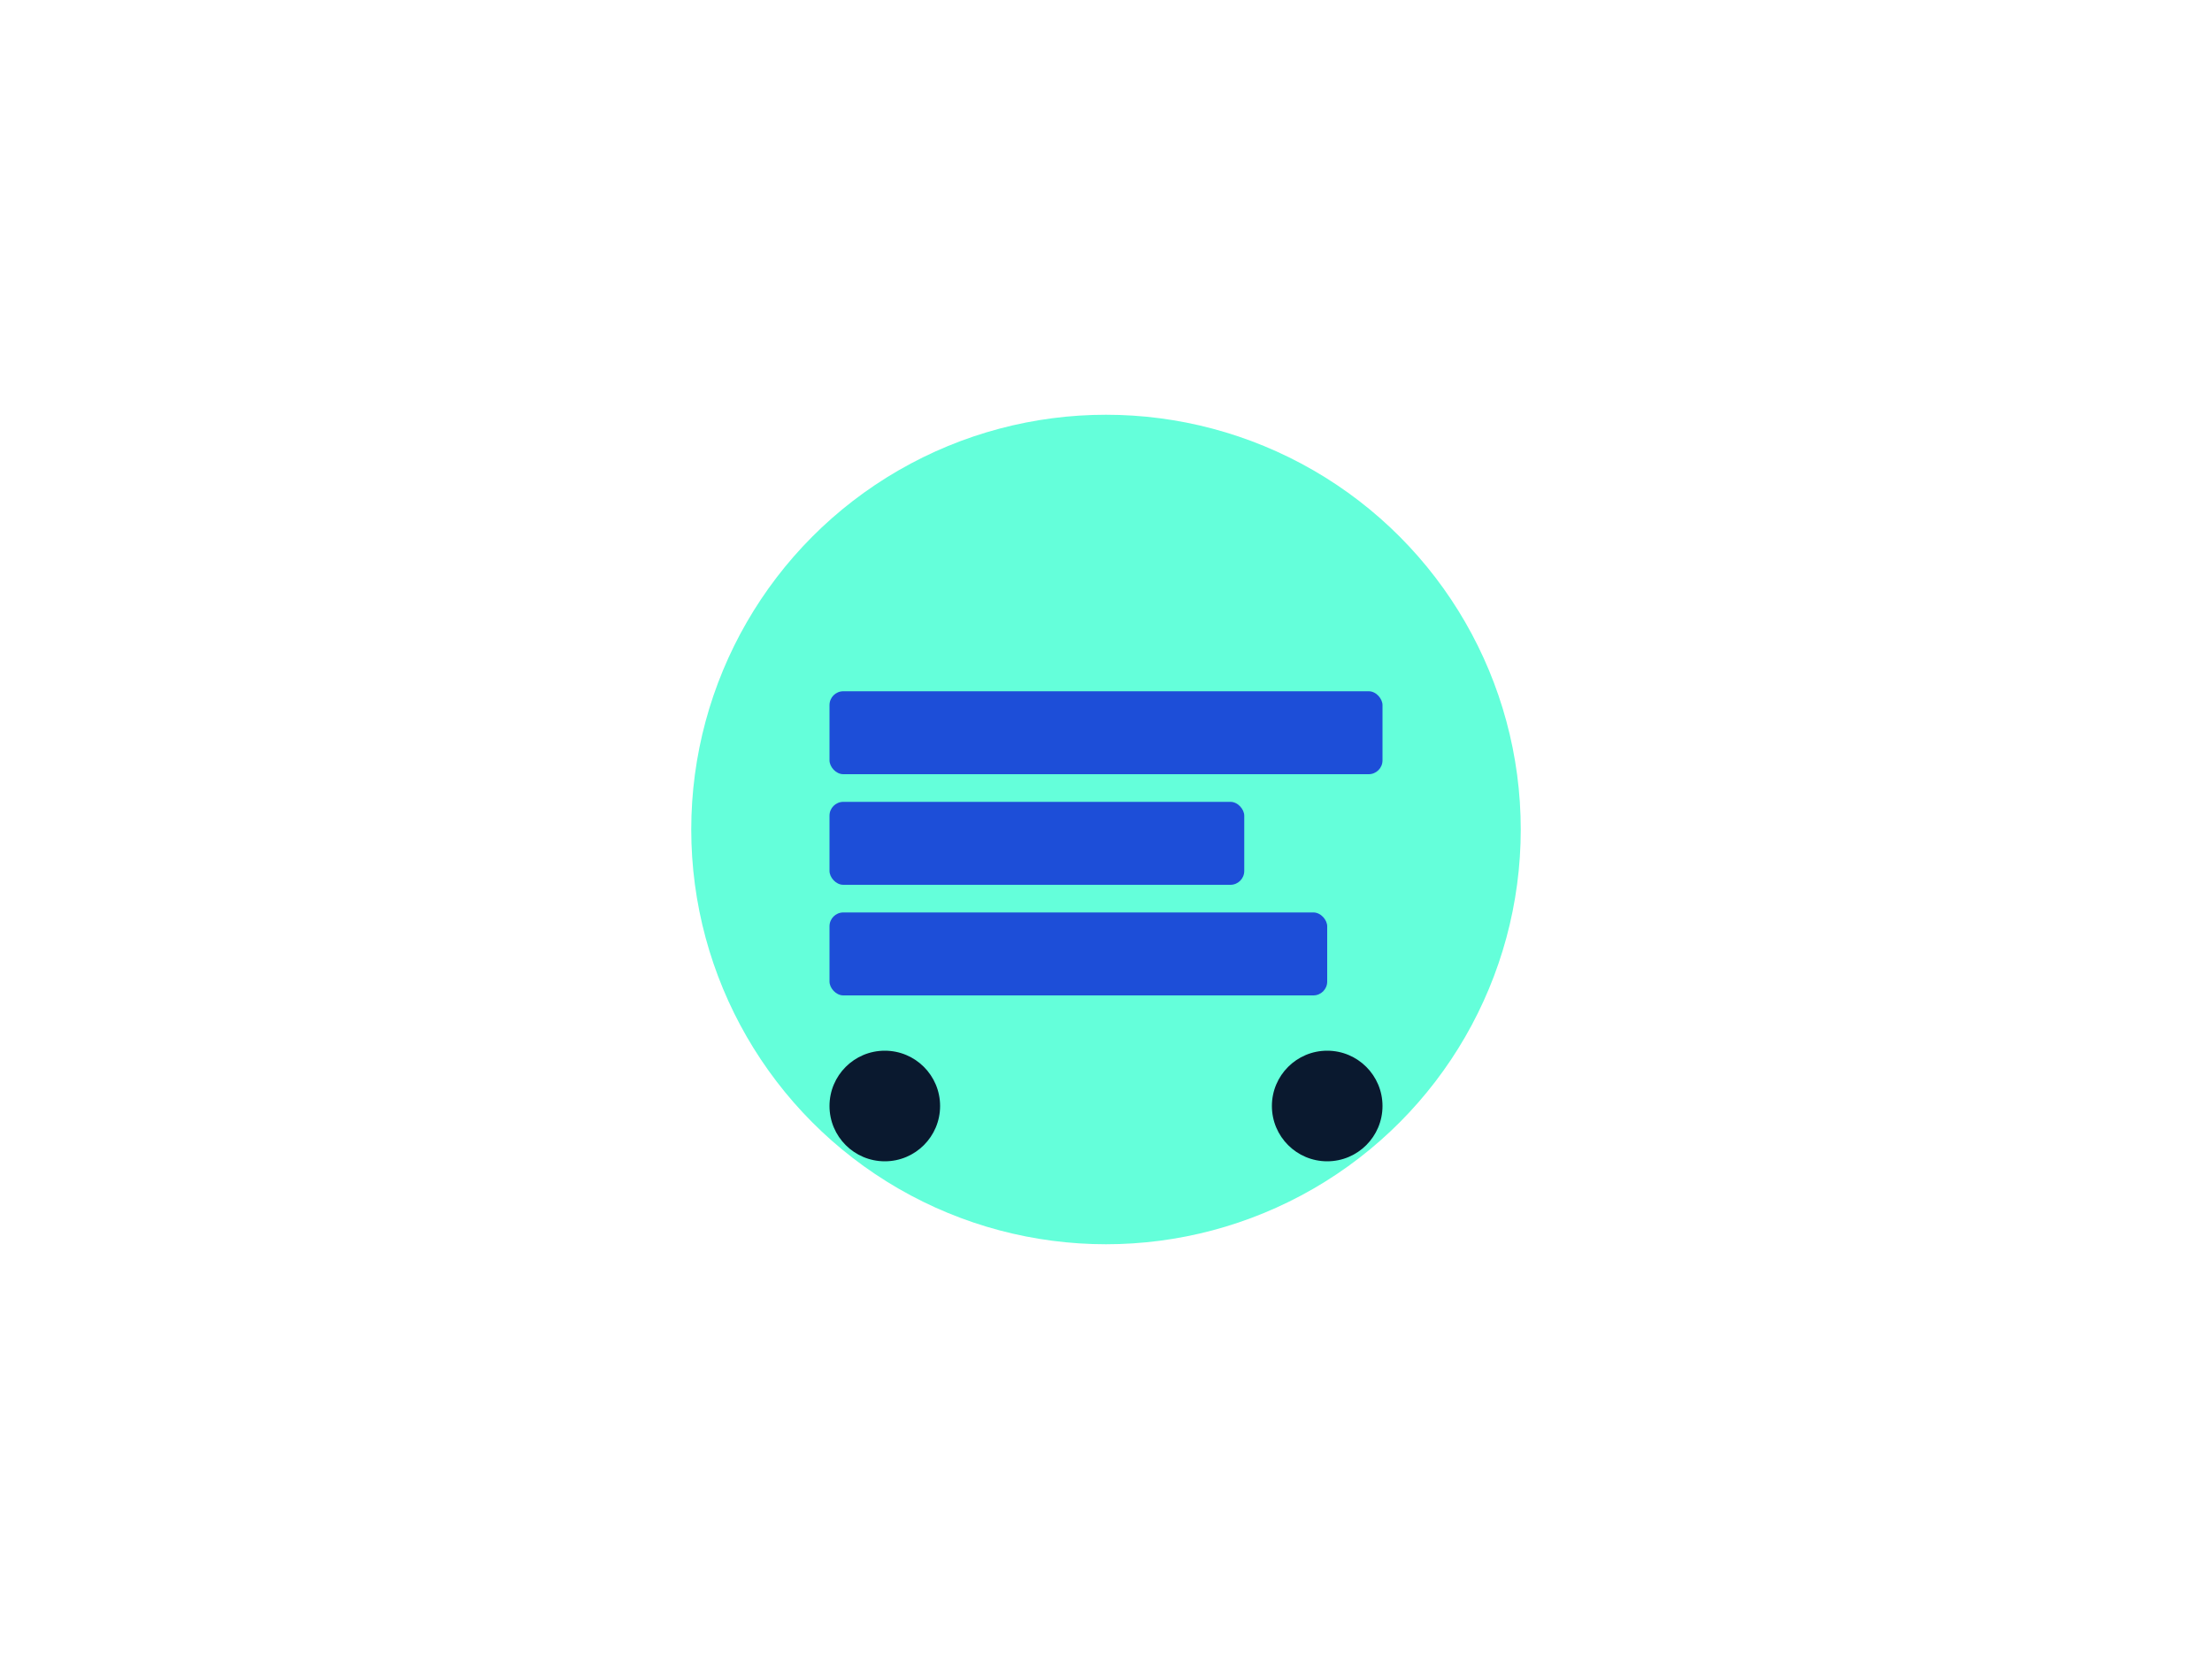 <?xml version="1.0" encoding="UTF-8"?>
<svg width="800" height="600" viewBox="0 0 800 600" xmlns="http://www.w3.org/2000/svg">
  <g>
    <circle cx="400" cy="300" r="150" fill="#64ffda"/>
    <rect x="300" y="250" width="200" height="30" rx="5" fill="#1d4ed8"/>
    <rect x="300" y="290" width="150" height="30" rx="5" fill="#1d4ed8"/>
    <rect x="300" y="330" width="180" height="30" rx="5" fill="#1d4ed8"/>
    <circle cx="320" cy="400" r="20" fill="#0a192f"/>
    <circle cx="480" cy="400" r="20" fill="#0a192f"/>
  </g>
</svg> 